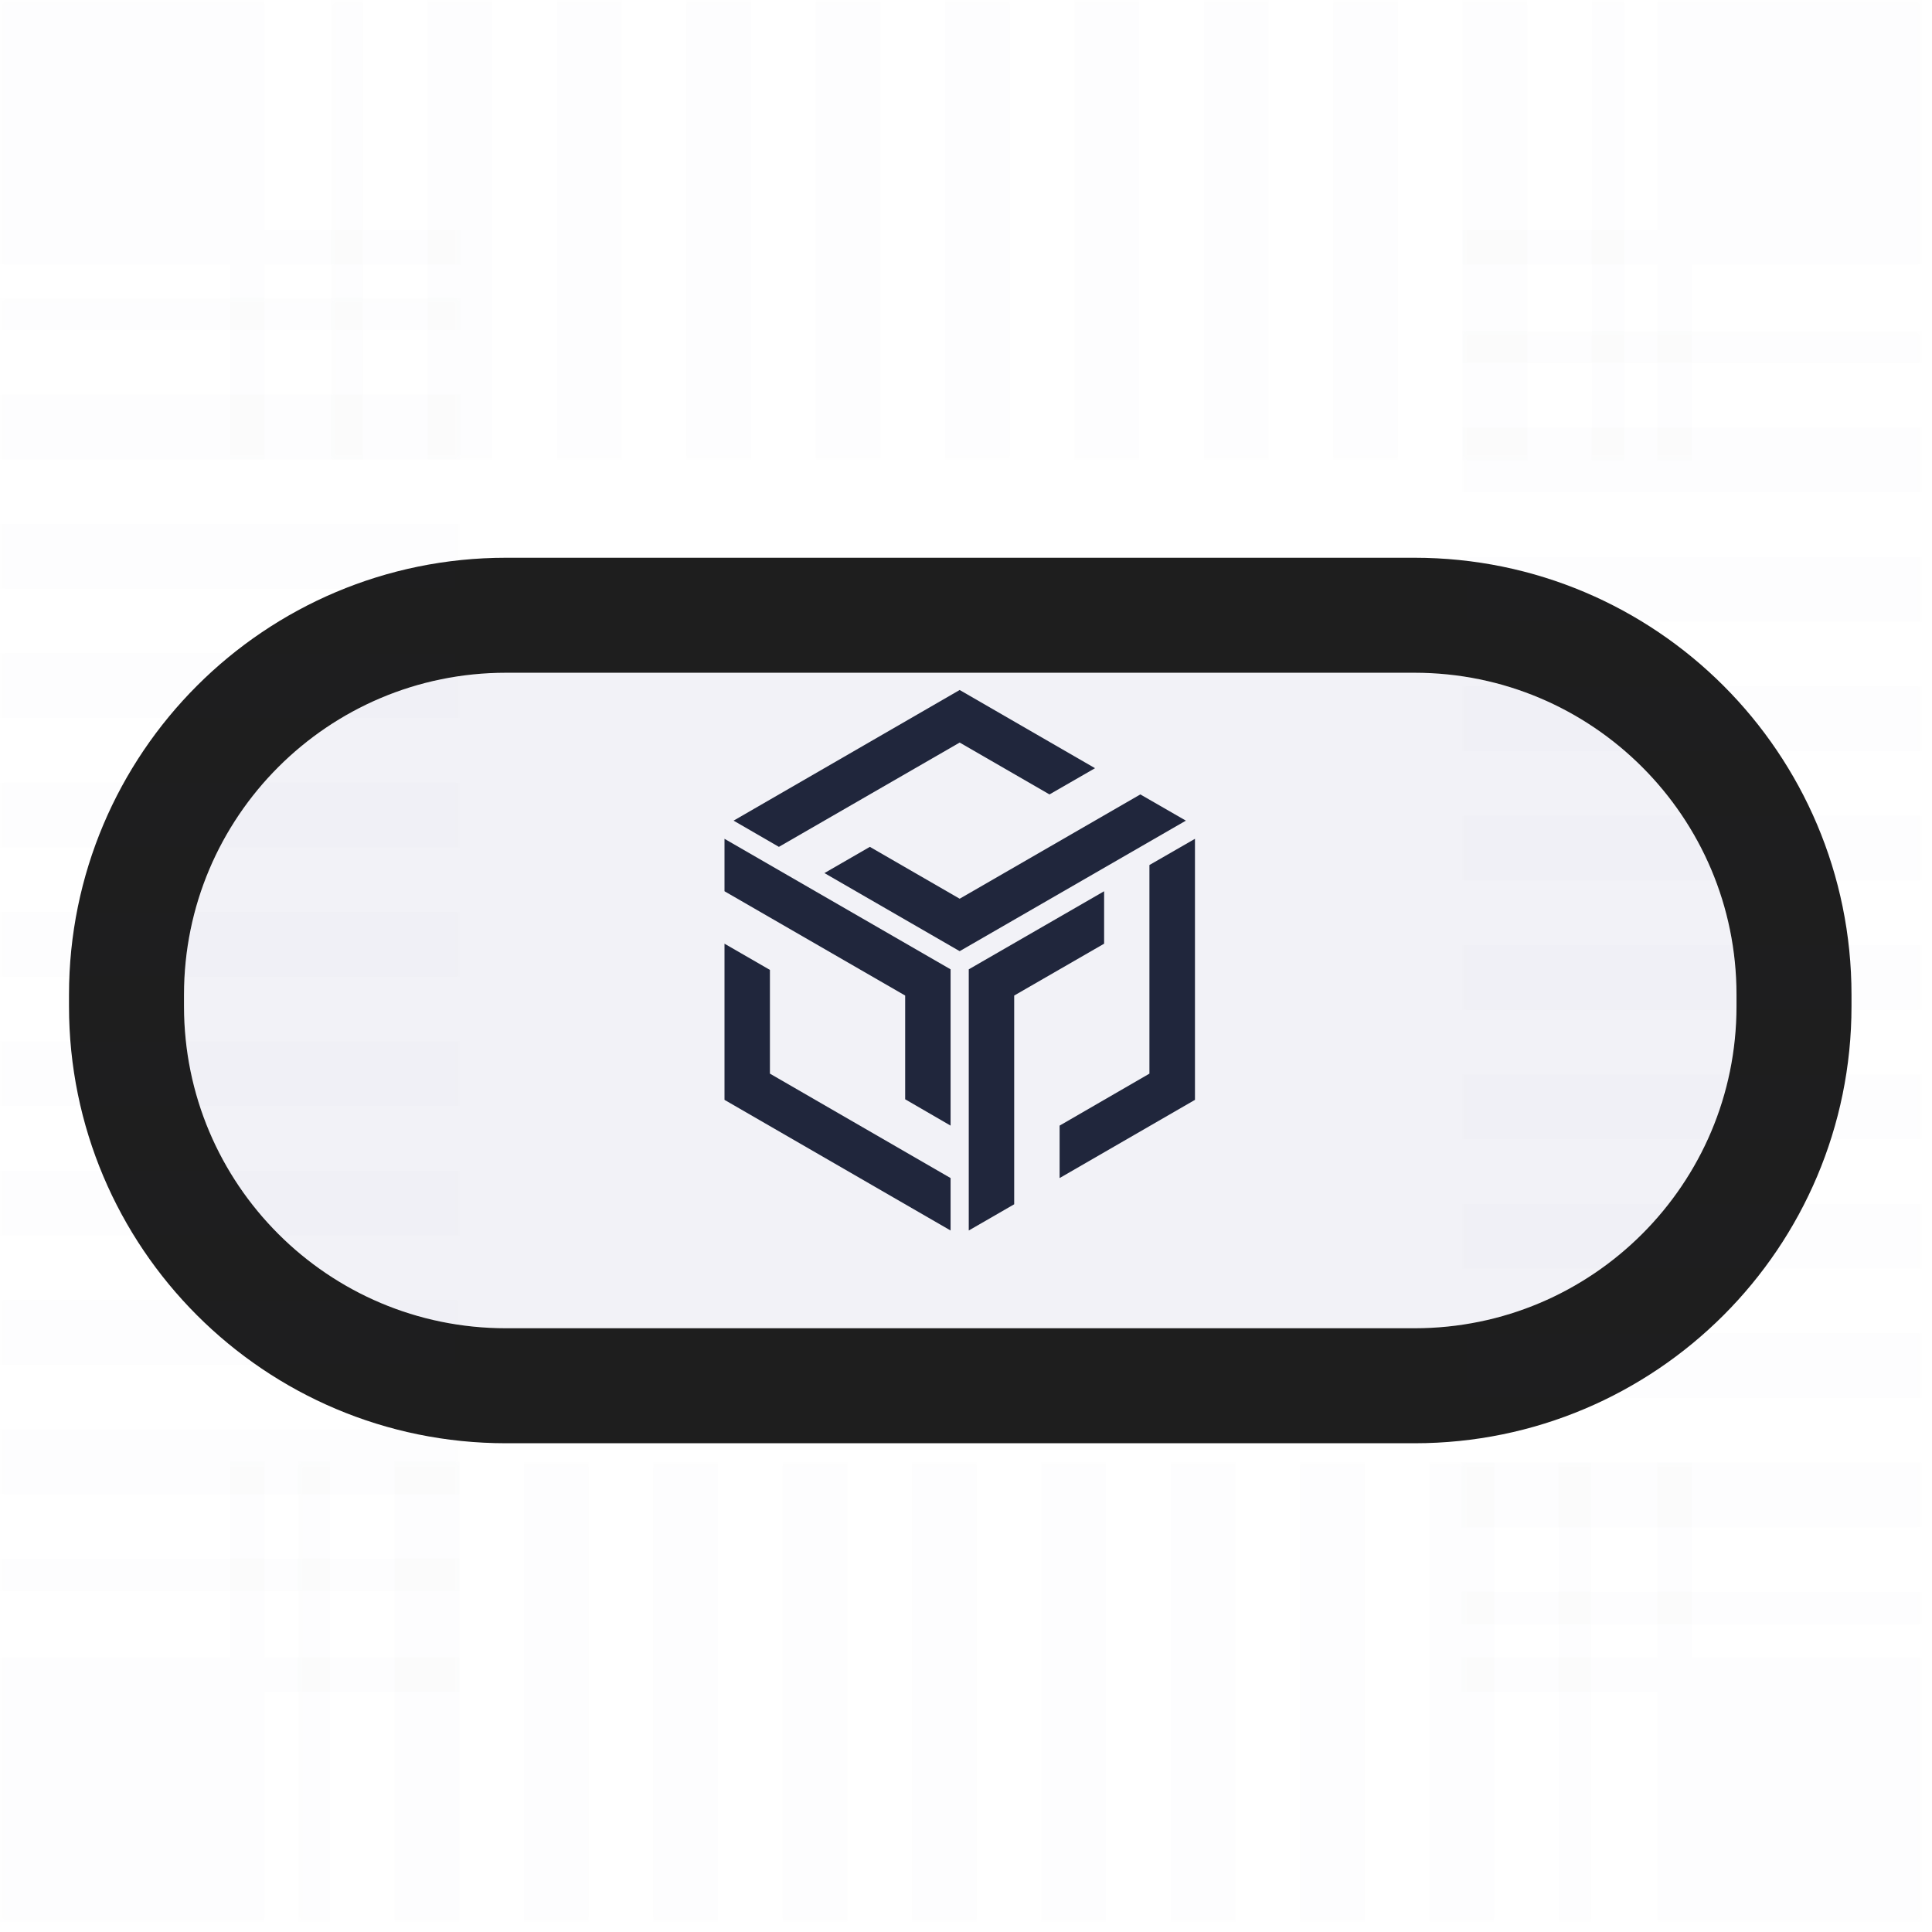 <svg width="168" height="168" viewBox="0 0 168 168" fill="none" xmlns="http://www.w3.org/2000/svg">
<g filter="url(#filter0_b_2_63)">
<g filter="url(#filter1_b_2_63)">
<g filter="url(#filter2_d_2_63)">
<path d="M151 82.5C151 67.036 138.464 54.5 123 54.5H81.838L44 54.5C28.536 54.5 16 67.036 16 82.5V83.5C16 98.964 28.536 111.5 44 111.5H81.838H123C138.464 111.5 151 98.964 151 83.5V82.5Z" fill="#F2F2F7"/>
<path d="M11 82.5V83.5C11 101.725 25.775 116.5 44 116.5H81.838H123C141.225 116.5 156 101.725 156 83.5V82.5C156 64.275 141.225 49.5 123 49.5L81.838 49.5H44C25.775 49.5 11 64.275 11 82.5Z" stroke="#1E1E1E" stroke-width="10"/>
</g>
<g opacity="0.1">
<g opacity="0.1">
<mask id="path-3-outside-1_2_63" maskUnits="userSpaceOnUse" x="127.12" y="127.12" width="40" height="40" fill="black">
<rect fill="white" x="127.12" y="127.12" width="40" height="40"/>
<path d="M147.12 144.12V147.12H144.12"/>
</mask>
<path d="M147.12 147.12V167.12H167.12V147.12H147.12ZM127.12 144.12V147.12H167.12V144.12H127.12ZM147.12 127.12H144.12V167.12H147.12V127.12Z" fill="#20263C" mask="url(#path-3-outside-1_2_63)"/>
</g>
<g opacity="0.1">
<mask id="path-5-outside-2_2_63" maskUnits="userSpaceOnUse" x="25.88" y="127.12" width="113" height="40" fill="black">
<rect fill="white" x="25.88" y="127.12" width="113" height="40"/>
<path d="M138.35 147.12H25.88Z"/>
</mask>
<path d="M25.88 157.12H28.692V137.12H25.88V157.12ZM34.315 157.12H39.939V137.12H34.315V157.12ZM45.562 157.12H51.186V137.12H45.562V157.12ZM56.809 157.12H62.433V137.12H56.809V157.12ZM68.056 157.12H73.68V137.12H68.056V157.12ZM79.303 157.12H84.927V137.12H79.303V157.12ZM90.55 157.12H96.174V137.12H90.55V157.12ZM101.797 157.12H107.421V137.12H101.797V157.12ZM113.044 157.12H118.668V137.12H113.044V157.12ZM124.291 157.12H129.915V137.12H124.291V157.12ZM135.538 157.12H138.35V137.12H135.538V157.12ZM25.88 167.12H28.692V127.12H25.88V167.12ZM34.315 167.12H39.939V127.12H34.315V167.12ZM45.562 167.12H51.186V127.12H45.562V167.12ZM56.809 167.12H62.433V127.12H56.809V167.12ZM68.056 167.12H73.68V127.12H68.056V167.12ZM79.303 167.12H84.927V127.12H79.303V167.12ZM90.55 167.12H96.174V127.12H90.55V167.12ZM101.797 167.12H107.421V127.12H101.797V167.12ZM113.044 167.12H118.668V127.12H113.044V167.12ZM124.291 167.12H129.915V127.12H124.291V167.12ZM135.538 167.12H138.35V127.12H135.538V167.12Z" fill="#20263C" mask="url(#path-5-outside-2_2_63)"/>
</g>
<g opacity="0.1">
<mask id="path-7-outside-3_2_63" maskUnits="userSpaceOnUse" x="0" y="127.12" width="40" height="40" fill="black">
<rect fill="white" y="127.12" width="40" height="40"/>
<path d="M23 147.12H20V144.12"/>
</mask>
<path d="M20 147.12H0V167.12H20V147.12ZM23 127.12H20V167.12H23V127.12ZM40 147.12V144.12H0V147.12H40Z" fill="#20263C" mask="url(#path-7-outside-3_2_63)"/>
</g>
<g opacity="0.1">
<mask id="path-9-outside-4_2_63" maskUnits="userSpaceOnUse" x="0" y="25.88" width="40" height="113" fill="black">
<rect fill="white" y="25.88" width="40" height="113"/>
<path d="M20 138.35L20 25.88Z"/>
</mask>
<path d="M10 25.88V28.692H30V25.88H10ZM10 34.315V39.939H30V34.315H10ZM10 45.562V51.186H30V45.562H10ZM10 56.809V62.433H30V56.809H10ZM10 68.056V73.68H30V68.056H10ZM10 79.303V84.927H30V79.303H10ZM10 90.55V96.174H30V90.55H10ZM10 101.797L10 107.421H30L30 101.797H10ZM10 113.044V118.668H30V113.044H10ZM10 124.291V129.915H30V124.291H10ZM10 135.538L10 138.35H30V135.538H10ZM0 25.88V28.692H40V25.88H0ZM0 34.315V39.939H40V34.315H0ZM0 45.562V51.186H40V45.562H0ZM0 56.809L0 62.433H40V56.809H0ZM0 68.056V73.68H40V68.056H0ZM0 79.303V84.927H40V79.303H0ZM0 90.55V96.174H40V90.55H0ZM0 101.797V107.421H40V101.797H0ZM0 113.044V118.668H40V113.044H0ZM0 124.291V129.915H40V124.291H0ZM0 135.538V138.35H40V135.538H0Z" fill="#20263C" mask="url(#path-9-outside-4_2_63)"/>
</g>
<g opacity="0.1">
<mask id="path-11-outside-5_2_63" maskUnits="userSpaceOnUse" x="0" y="0" width="40" height="40" fill="black">
<rect fill="white" width="40" height="40"/>
<path d="M20 23V20H23"/>
</mask>
<path d="M20 20V0H0V20H20ZM40 23V20H0V23H40ZM20 40H23V0H20V40Z" fill="#20263C" mask="url(#path-11-outside-5_2_63)"/>
</g>
<g opacity="0.1">
<mask id="path-13-outside-6_2_63" maskUnits="userSpaceOnUse" x="28.76" y="0" width="113" height="40" fill="black">
<rect fill="white" x="28.76" width="113" height="40"/>
<path d="M28.76 20L141.24 20Z"/>
</mask>
<path d="M28.76 30H31.572V10H28.76V30ZM37.196 30H42.82V10H37.196V30ZM48.444 30H54.068V10H48.444V30ZM59.692 30H65.316V10H59.692V30ZM70.94 30H76.564V10H70.94V30ZM82.188 30H87.812V10H82.188V30ZM93.436 30H99.06V10H93.436V30ZM104.684 30L110.308 30V10L104.684 10V30ZM115.932 30H121.556V10H115.932V30ZM127.18 30H132.804V10H127.18V30ZM138.428 30H141.24V10L138.428 10V30ZM28.76 40H31.572V0H28.76V40ZM37.196 40H42.82V0H37.196V40ZM48.444 40H54.068V0H48.444V40ZM59.692 40H65.316V0L59.692 0V40ZM70.94 40H76.564V0H70.94V40ZM82.188 40H87.812V0H82.188V40ZM93.436 40H99.06V0H93.436V40ZM104.684 40H110.308V0H104.684V40ZM115.932 40H121.556V0H115.932V40ZM127.18 40H132.804V0H127.18V40ZM138.428 40H141.24V0H138.428V40Z" fill="#20263C" mask="url(#path-13-outside-6_2_63)"/>
</g>
<g opacity="0.1">
<mask id="path-15-outside-7_2_63" maskUnits="userSpaceOnUse" x="127.12" y="0" width="40" height="40" fill="black">
<rect fill="white" x="127.12" width="40" height="40"/>
<path d="M144.12 20H147.12V23"/>
</mask>
<path d="M147.12 20H167.12V0H147.12V20ZM144.12 40H147.12V0H144.12V40ZM127.12 20V23H167.12V20H127.12Z" fill="#20263C" mask="url(#path-15-outside-7_2_63)"/>
</g>
<g opacity="0.1">
<mask id="path-17-outside-8_2_63" maskUnits="userSpaceOnUse" x="127.12" y="28.76" width="40" height="113" fill="black">
<rect fill="white" x="127.12" y="28.76" width="40" height="113"/>
<path d="M147.12 28.76V141.24Z"/>
</mask>
<path d="M137.12 28.76V31.572H157.12V28.76H137.12ZM137.12 37.196V42.82H157.12V37.196H137.12ZM137.12 48.444V54.068H157.12V48.444H137.12ZM137.12 59.692V65.316H157.12V59.692H137.12ZM137.12 70.94V76.564H157.12V70.94H137.12ZM137.12 82.188V87.812H157.12V82.188H137.12ZM137.12 93.436V99.06H157.12V93.436H137.12ZM137.12 104.684V110.308H157.12V104.684H137.12ZM137.12 115.932V121.556H157.12V115.932H137.12ZM137.12 127.18V132.804H157.12V127.18H137.12ZM137.12 138.428V141.24H157.12V138.428H137.12ZM127.12 28.76V31.572H167.12V28.76H127.12ZM127.12 37.196V42.82H167.12V37.196H127.12ZM127.12 48.444V54.068H167.12V48.444H127.12ZM127.12 59.692V65.316H167.12V59.692H127.12ZM127.12 70.94V76.564H167.12V70.94H127.12ZM127.12 82.188V87.812H167.12V82.188H127.12ZM127.12 93.436V99.06H167.12V93.436H127.12ZM127.12 104.684V110.308H167.12V104.684H127.12ZM127.12 115.932V121.556H167.12V115.932H127.12ZM127.12 127.18V132.804H167.12V127.18H127.12ZM127.12 138.428V141.24H167.12V138.428H127.12Z" fill="#20263C" mask="url(#path-17-outside-8_2_63)"/>
</g>
</g>
<path d="M83.45 64.57L91.26 69.08L95.22 66.8L83.45 60L63.79 71.36L67.73 73.64L83.45 64.57Z" fill="#20263C"/>
<path d="M99.16 69.08L83.45 78.15L75.64 73.64L71.69 75.92L83.45 82.71L103.12 71.36L99.16 69.08Z" fill="#20263C"/>
<path d="M66.95 84.34L63 82.06V95.64L82.66 107V102.44L66.95 93.36V84.34Z" fill="#20263C"/>
<path d="M63 77.5L78.71 86.57V95.59L82.66 97.88V84.29L63 72.94V77.5Z" fill="#20263C"/>
<path d="M96.01 82.06V77.5L84.24 84.29V107L88.19 104.72V86.57L96.01 82.06Z" fill="#20263C"/>
<path d="M99.95 75.22V93.36L92.14 97.88V102.44L103.91 95.64V72.94L99.95 75.22Z" fill="#20263C"/>
</g>
</g>
<defs>
<filter id="filter0_b_2_63" x="-4" y="-4" width="175.12" height="175.12" filterUnits="userSpaceOnUse" color-interpolation-filters="sRGB">
<feFlood flood-opacity="0" result="BackgroundImageFix"/>
<feGaussianBlur in="BackgroundImageFix" stdDeviation="2"/>
<feComposite in2="SourceAlpha" operator="in" result="effect1_backgroundBlur_2_63"/>
<feBlend mode="normal" in="SourceGraphic" in2="effect1_backgroundBlur_2_63" result="shape"/>
</filter>
<filter id="filter1_b_2_63" x="-4" y="-4" width="175.12" height="175.12" filterUnits="userSpaceOnUse" color-interpolation-filters="sRGB">
<feFlood flood-opacity="0" result="BackgroundImageFix"/>
<feGaussianBlur in="BackgroundImageFix" stdDeviation="2"/>
<feComposite in2="SourceAlpha" operator="in" result="effect1_backgroundBlur_2_63"/>
<feBlend mode="normal" in="SourceGraphic" in2="effect1_backgroundBlur_2_63" result="shape"/>
</filter>
<filter id="filter2_d_2_63" x="2" y="44.5" width="163" height="85" filterUnits="userSpaceOnUse" color-interpolation-filters="sRGB">
<feFlood flood-opacity="0" result="BackgroundImageFix"/>
<feColorMatrix in="SourceAlpha" type="matrix" values="0 0 0 0 0 0 0 0 0 0 0 0 0 0 0 0 0 0 127 0" result="hardAlpha"/>
<feOffset dy="4"/>
<feGaussianBlur stdDeviation="2"/>
<feComposite in2="hardAlpha" operator="out"/>
<feColorMatrix type="matrix" values="0 0 0 0 0 0 0 0 0 0 0 0 0 0 0 0 0 0 0.25 0"/>
<feBlend mode="normal" in2="BackgroundImageFix" result="effect1_dropShadow_2_63"/>
<feBlend mode="normal" in="SourceGraphic" in2="effect1_dropShadow_2_63" result="shape"/>
</filter>
</defs>
</svg>
